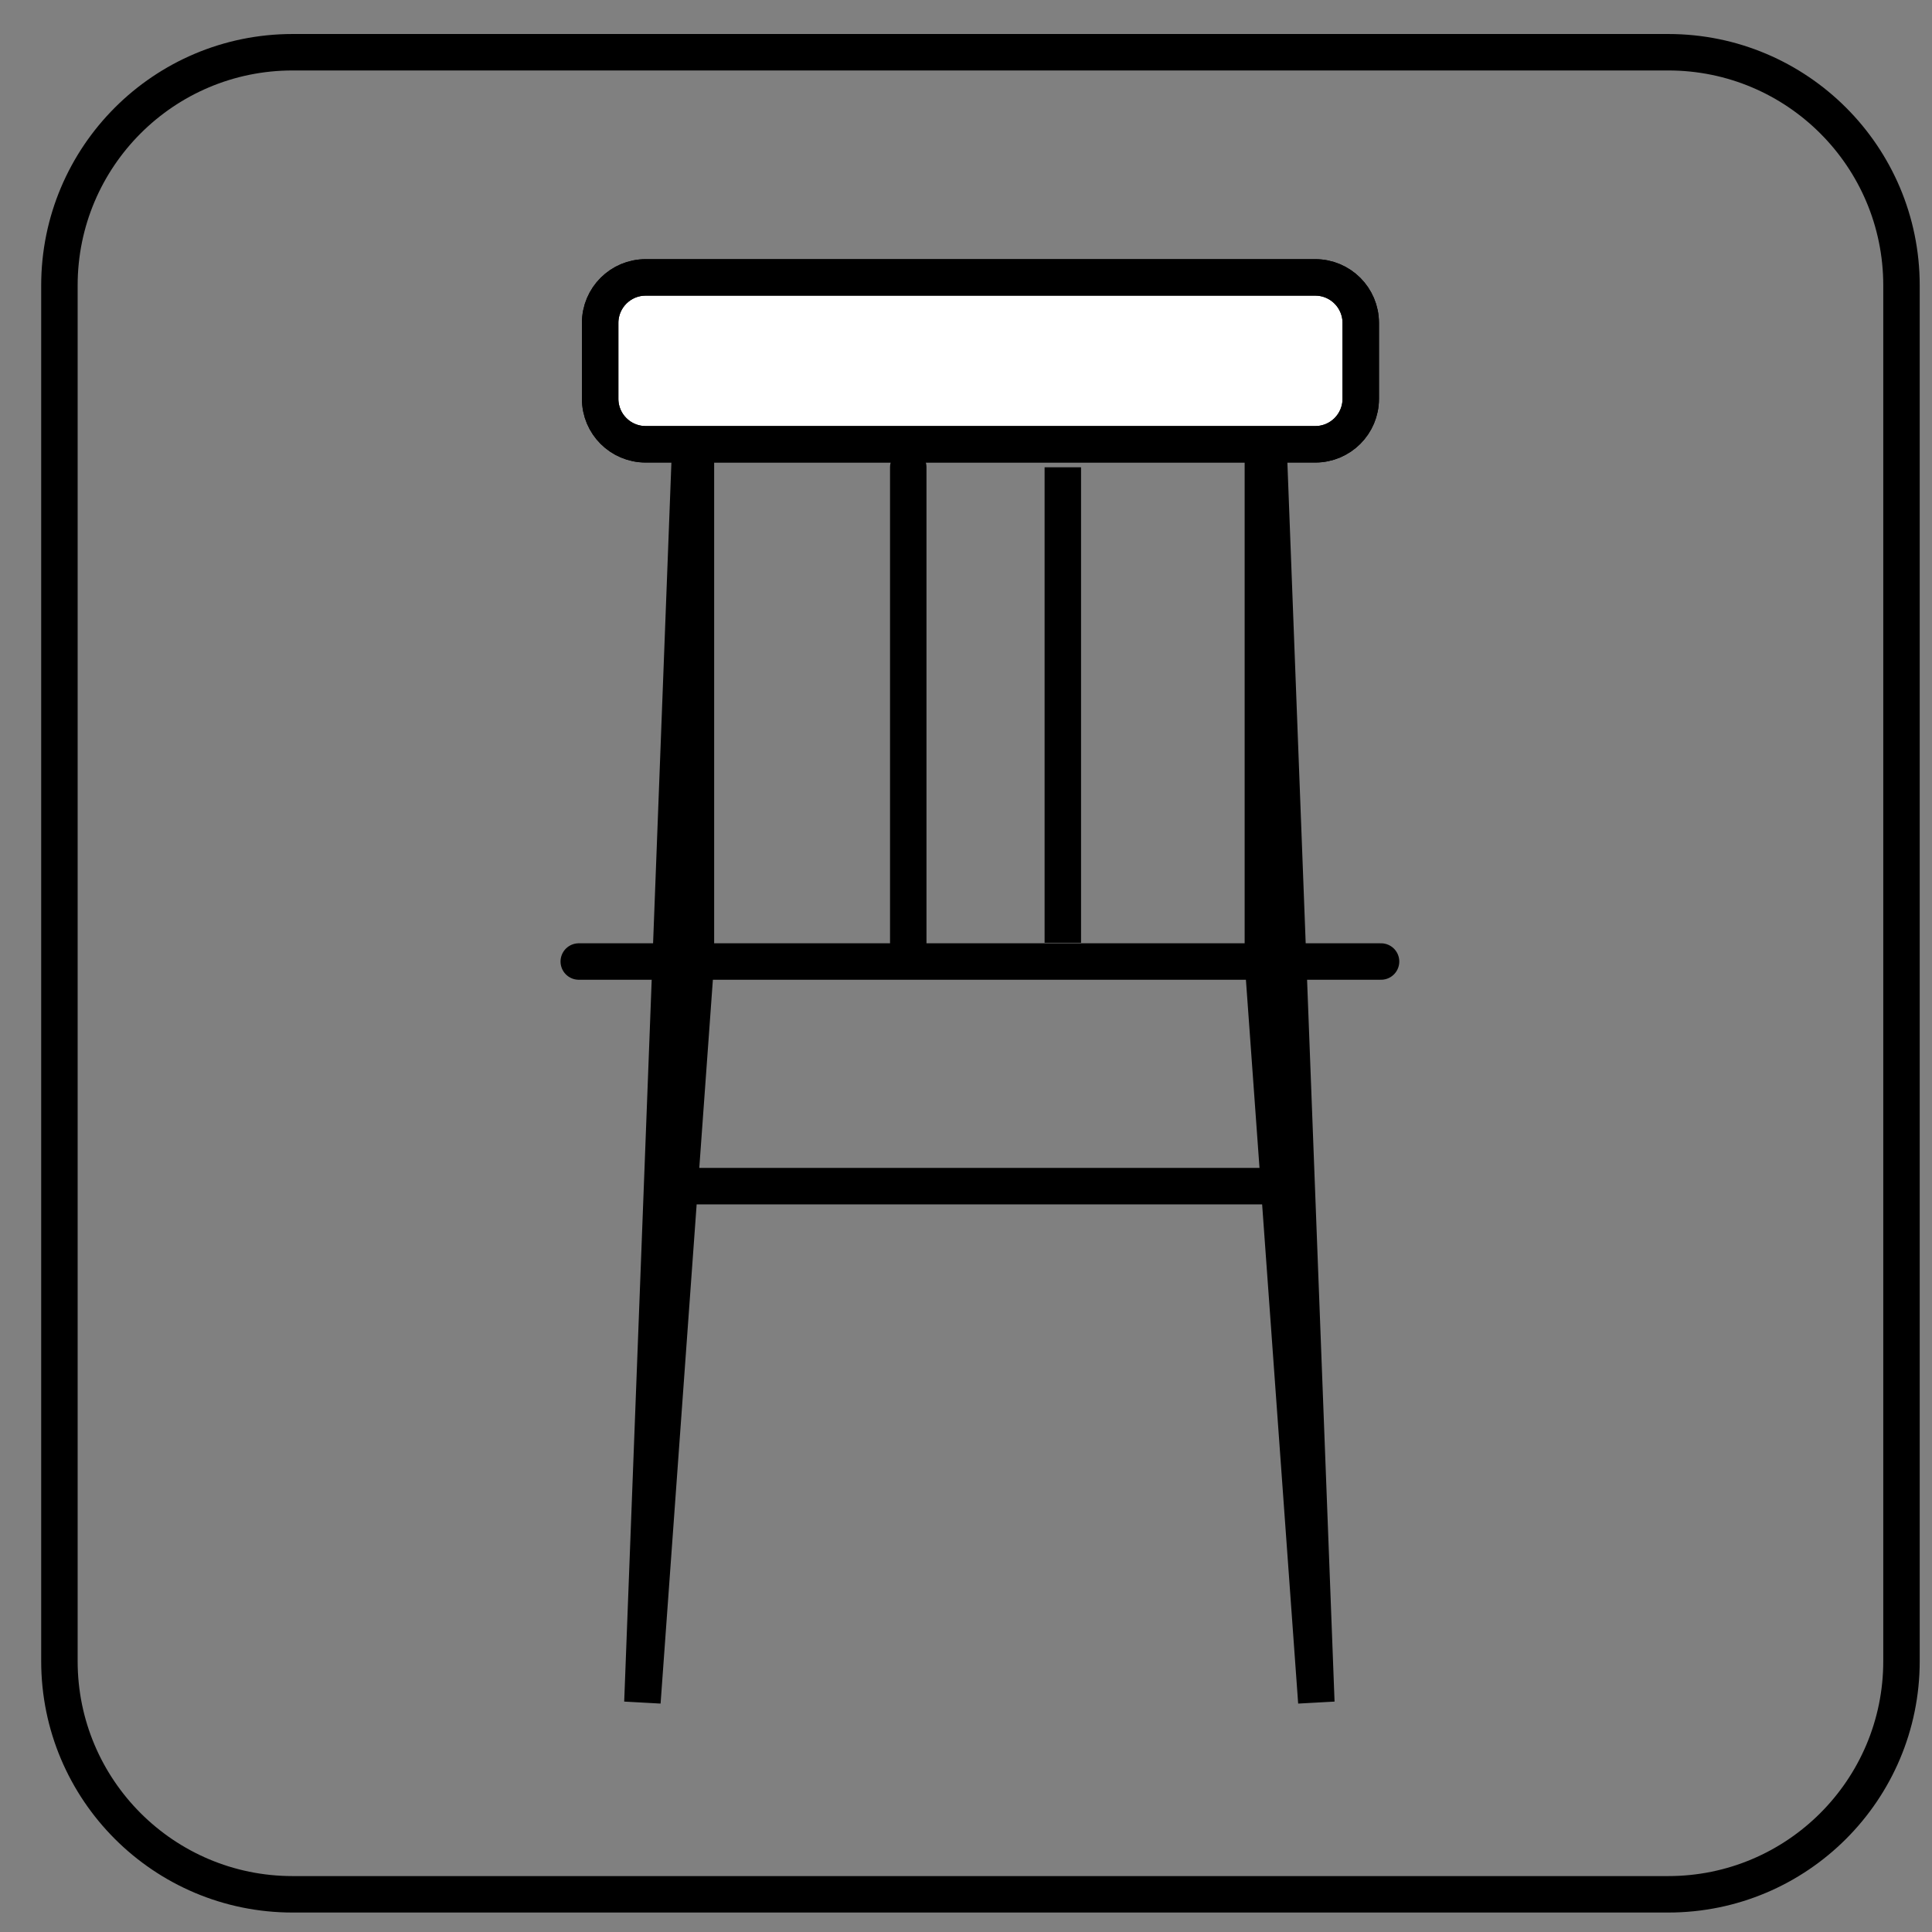 <svg width="53" height="53" viewBox="0 0 53 53" fill="none" xmlns="http://www.w3.org/2000/svg">
<rect x="0" y="0" width="53" height="53" fill="#808080" stroke="none"/>
<g clip-path="url(#clip0)">
<path d="M45.765 1.433H8.027C4.494 1.433 1.63 4.297 1.63 7.83V45.569C1.63 49.102 4.494 51.966 8.027 51.966H45.765C49.298 51.966 52.163 49.102 52.163 45.569V7.83C52.163 4.297 49.298 1.433 45.765 1.433Z" stroke="black" stroke-miterlimit="3.86"/>
<path d="M15.877 26.377H37.886M34.644 8.168V26.377L36.111 46.698L34.644 8.168ZM19.091 8.168V26.377L17.623 46.698L19.091 8.168ZM19.091 32.539H34.717H19.091Z" stroke="black" stroke-miterlimit="3.86" stroke-linecap="round"/>
<path d="M36.082 7.61H17.712C17.023 7.61 16.464 8.169 16.464 8.858V10.941C16.464 11.63 17.023 12.188 17.712 12.188H36.082C36.77 12.188 37.329 11.63 37.329 10.941V8.858C37.329 8.169 36.77 7.61 36.082 7.61Z" fill="white"/>
<path d="M36.082 7.61H17.712C17.023 7.61 16.464 8.169 16.464 8.858V10.941C16.464 11.63 17.023 12.188 17.712 12.188H36.082C36.77 12.188 37.329 11.63 37.329 10.941V8.858C37.329 8.169 36.77 7.61 36.082 7.61Z" stroke="black" stroke-miterlimit="10"/>
<path d="M36.082 7.61H17.712C17.023 7.61 16.464 8.169 16.464 8.858V10.941C16.464 11.63 17.023 12.188 17.712 12.188H36.082C36.77 12.188 37.329 11.63 37.329 10.941V8.858C37.329 8.169 36.77 7.61 36.082 7.61Z" stroke="black" stroke-linecap="square" stroke-linejoin="round"/>
<path d="M24.916 25.863V12.819M29.156 25.863V12.819V25.863Z" stroke="black" stroke-miterlimit="3.86" stroke-linecap="round"/>
</g>
<defs>
<clipPath id="clip0">
<rect width="52" height="52" fill="white" transform="translate(0.896 0.699)"/>
</clipPath>
</defs>
</svg>
